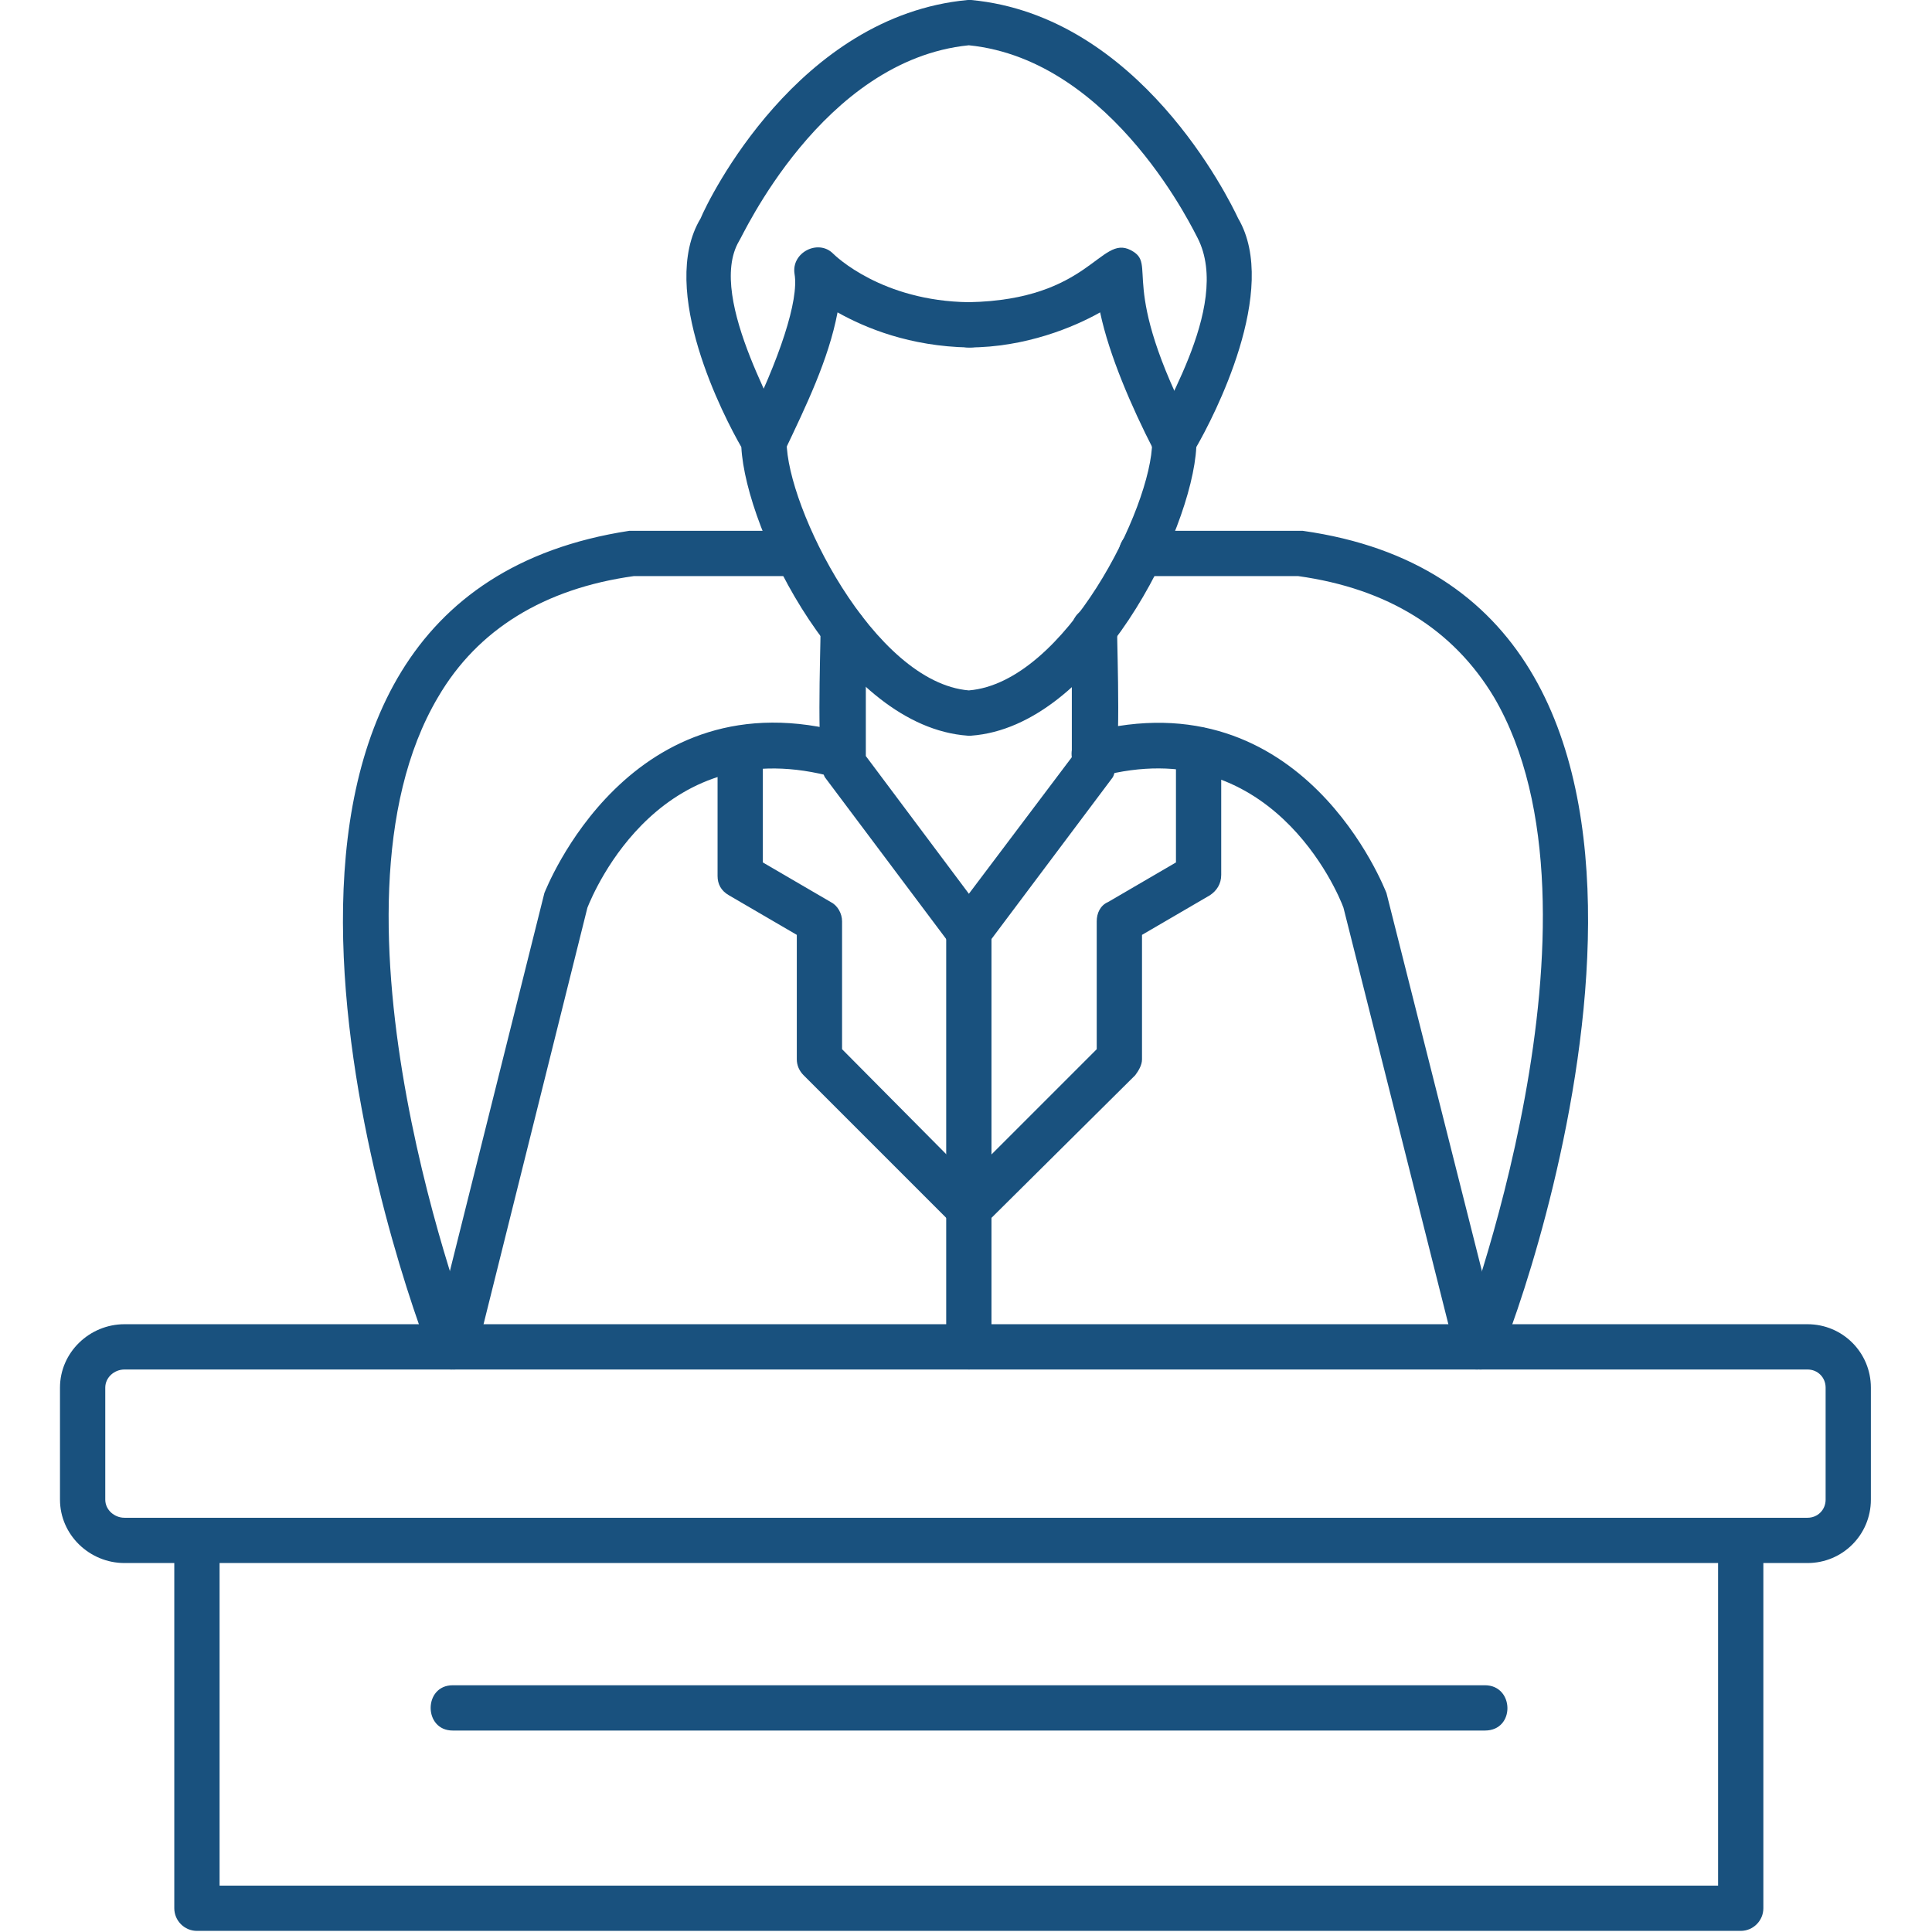 <svg width="80" height="80" viewBox="0 0 80 80" fill="none" xmlns="http://www.w3.org/2000/svg">
<g clip-path="url(#clip0_114_1836)">
<path fill-rule="evenodd" clip-rule="evenodd" d="M18.793 56.708C18.184 56.708 17.762 56.098 17.903 55.536L22.542 36.977C22.589 36.883 26.057 27.838 35.102 30.369C36.274 30.697 35.805 32.525 34.587 32.197C27.416 30.182 24.604 36.883 24.323 37.586L19.73 56.005C19.637 56.426 19.215 56.708 18.793 56.708ZM61.16 56.708C60.738 56.708 60.363 56.426 60.269 56.005L55.63 37.586C55.395 36.93 52.583 30.275 45.553 32.15C44.335 32.431 43.866 30.65 45.085 30.322C53.989 27.979 57.364 36.883 57.41 36.977L62.097 55.536C62.191 56.098 61.816 56.708 61.16 56.708ZM40.117 30.463H40.07C34.868 30.088 30.884 22.027 30.697 18.512C29.994 17.294 27.229 11.998 29.01 9.045C29.338 8.248 33.04 0.656 40.07 0H40.211C47.194 0.656 50.896 8.248 51.271 9.045C53.005 11.998 50.24 17.294 49.537 18.512C49.35 22.027 45.366 30.088 40.211 30.463H40.117ZM40.117 1.875C34.025 2.484 30.697 9.889 30.603 9.982C29.197 12.373 32.572 17.622 32.572 18.278C32.572 20.996 36.18 28.26 40.117 28.588C44.101 28.26 47.709 20.996 47.709 18.278C47.709 17.481 51.084 12.748 49.584 9.842C49.537 9.795 46.163 2.484 40.117 1.875Z" fill="#19517E"/>
<path fill-rule="evenodd" clip-rule="evenodd" d="M31.634 19.215C30.978 19.215 30.416 18.559 30.838 17.762C32.291 14.857 33.087 12.42 32.9 11.342C32.759 10.451 33.884 9.889 34.493 10.498C34.587 10.592 36.509 12.467 40.117 12.513C41.336 12.513 41.336 14.435 40.117 14.388C37.68 14.341 35.852 13.591 34.681 12.935C34.306 14.904 33.369 16.825 32.478 18.7C32.291 19.028 31.963 19.215 31.634 19.215Z" fill="#19517E"/>
<path fill-rule="evenodd" clip-rule="evenodd" d="M48.6 19.215C48.178 19.215 47.944 18.98 47.756 18.605C46.866 16.871 45.929 14.716 45.554 12.935C44.476 13.544 42.461 14.387 40.117 14.387C38.899 14.387 38.899 12.56 40.117 12.513C45.132 12.419 45.554 9.701 46.819 10.357C47.991 10.966 46.21 11.669 49.444 17.855C49.772 18.465 49.303 19.215 48.6 19.215ZM40.117 39.508C39.836 39.508 39.555 39.367 39.367 39.133L34.165 32.196C33.79 31.681 33.978 26.994 33.978 26.057C33.978 24.838 35.852 24.838 35.852 26.057V31.306L40.867 38.008C41.336 38.617 40.867 39.508 40.117 39.508Z" fill="#19517E"/>
<path fill-rule="evenodd" clip-rule="evenodd" d="M40.117 39.508C39.367 39.508 38.899 38.617 39.367 38.008L44.382 31.353V26.057C44.382 24.839 46.257 24.839 46.257 26.057C46.257 26.995 46.444 31.681 46.069 32.197L40.867 39.133C40.68 39.367 40.398 39.508 40.117 39.508ZM40.117 50.99C39.274 50.99 38.899 49.959 39.461 49.397L45.413 43.445V38.149C45.413 37.821 45.554 37.493 45.882 37.352L48.694 35.712V31.025C48.694 29.807 50.568 29.807 50.568 31.025V36.227C50.568 36.602 50.381 36.883 50.1 37.071L47.288 38.711V43.867C47.288 44.101 47.147 44.335 47.007 44.523L40.773 50.709C40.586 50.896 40.352 50.99 40.117 50.99Z" fill="#19517E"/>
<path fill-rule="evenodd" clip-rule="evenodd" d="M40.117 56.707C39.602 56.707 39.18 56.285 39.18 55.77V38.57C39.18 37.352 41.055 37.352 41.055 38.57V55.77C41.055 56.285 40.633 56.707 40.117 56.707Z" fill="#19517E"/>
<path fill-rule="evenodd" clip-rule="evenodd" d="M40.117 50.99C39.883 50.99 39.648 50.896 39.461 50.709L33.275 44.523C33.087 44.335 32.994 44.101 32.994 43.867V38.711L30.182 37.071C29.854 36.883 29.713 36.602 29.713 36.274V31.025C29.713 29.807 31.588 29.807 31.588 31.025V35.712L34.4 37.352C34.681 37.493 34.868 37.821 34.868 38.149V43.445L40.773 49.397C41.383 49.959 40.961 50.99 40.117 50.99ZM74.845 64.722H5.155C3.702 64.722 2.484 63.55 2.484 62.097V57.458C2.484 56.005 3.702 54.833 5.155 54.833H74.845C76.298 54.833 77.469 56.005 77.469 57.458V62.097C77.469 63.55 76.298 64.722 74.845 64.722ZM5.155 56.708C4.733 56.708 4.359 57.036 4.359 57.458V62.097C4.359 62.519 4.733 62.847 5.155 62.847H74.845C75.267 62.847 75.595 62.519 75.595 62.097V57.458C75.595 57.036 75.267 56.708 74.845 56.708H5.155Z" fill="#19517E"/>
<path fill-rule="evenodd" clip-rule="evenodd" d="M72.08 79.954H8.155C7.639 79.954 7.217 79.532 7.217 79.016V63.785C7.217 62.566 9.092 62.566 9.092 63.785V78.079H71.142V63.785C71.142 62.566 73.017 62.566 73.017 63.785V79.016C73.017 79.532 72.595 79.954 72.08 79.954ZM18.699 56.708C18.325 56.708 17.95 56.474 17.809 56.099C15.841 51.037 7.405 24.839 26.057 21.98H32.993C34.212 21.98 34.212 23.855 32.993 23.855H26.245C22.542 24.371 19.777 26.058 18.137 28.87C12.841 37.821 19.496 55.255 19.59 55.443C19.824 56.052 19.355 56.708 18.699 56.708ZM61.3 56.708C60.644 56.708 60.176 56.052 60.41 55.443C60.504 55.255 67.112 37.821 61.863 28.87C60.176 26.058 57.458 24.371 53.755 23.855H47.241C46.022 23.855 46.022 21.98 47.241 21.98H53.943C72.548 24.605 64.112 51.272 62.144 56.099C62.004 56.474 61.675 56.708 61.3 56.708Z" fill="#19517E"/>
<path fill-rule="evenodd" clip-rule="evenodd" d="M61.488 71.658H18.746C17.528 71.658 17.528 69.783 18.746 69.783H61.488C62.707 69.783 62.753 71.658 61.488 71.658Z" fill="#19517E"/>
</g>
<defs>
<clipPath id="clip0_114_1836">
<rect width="80" height="80" fill="white"/>
</clipPath>
</defs>
</svg>
